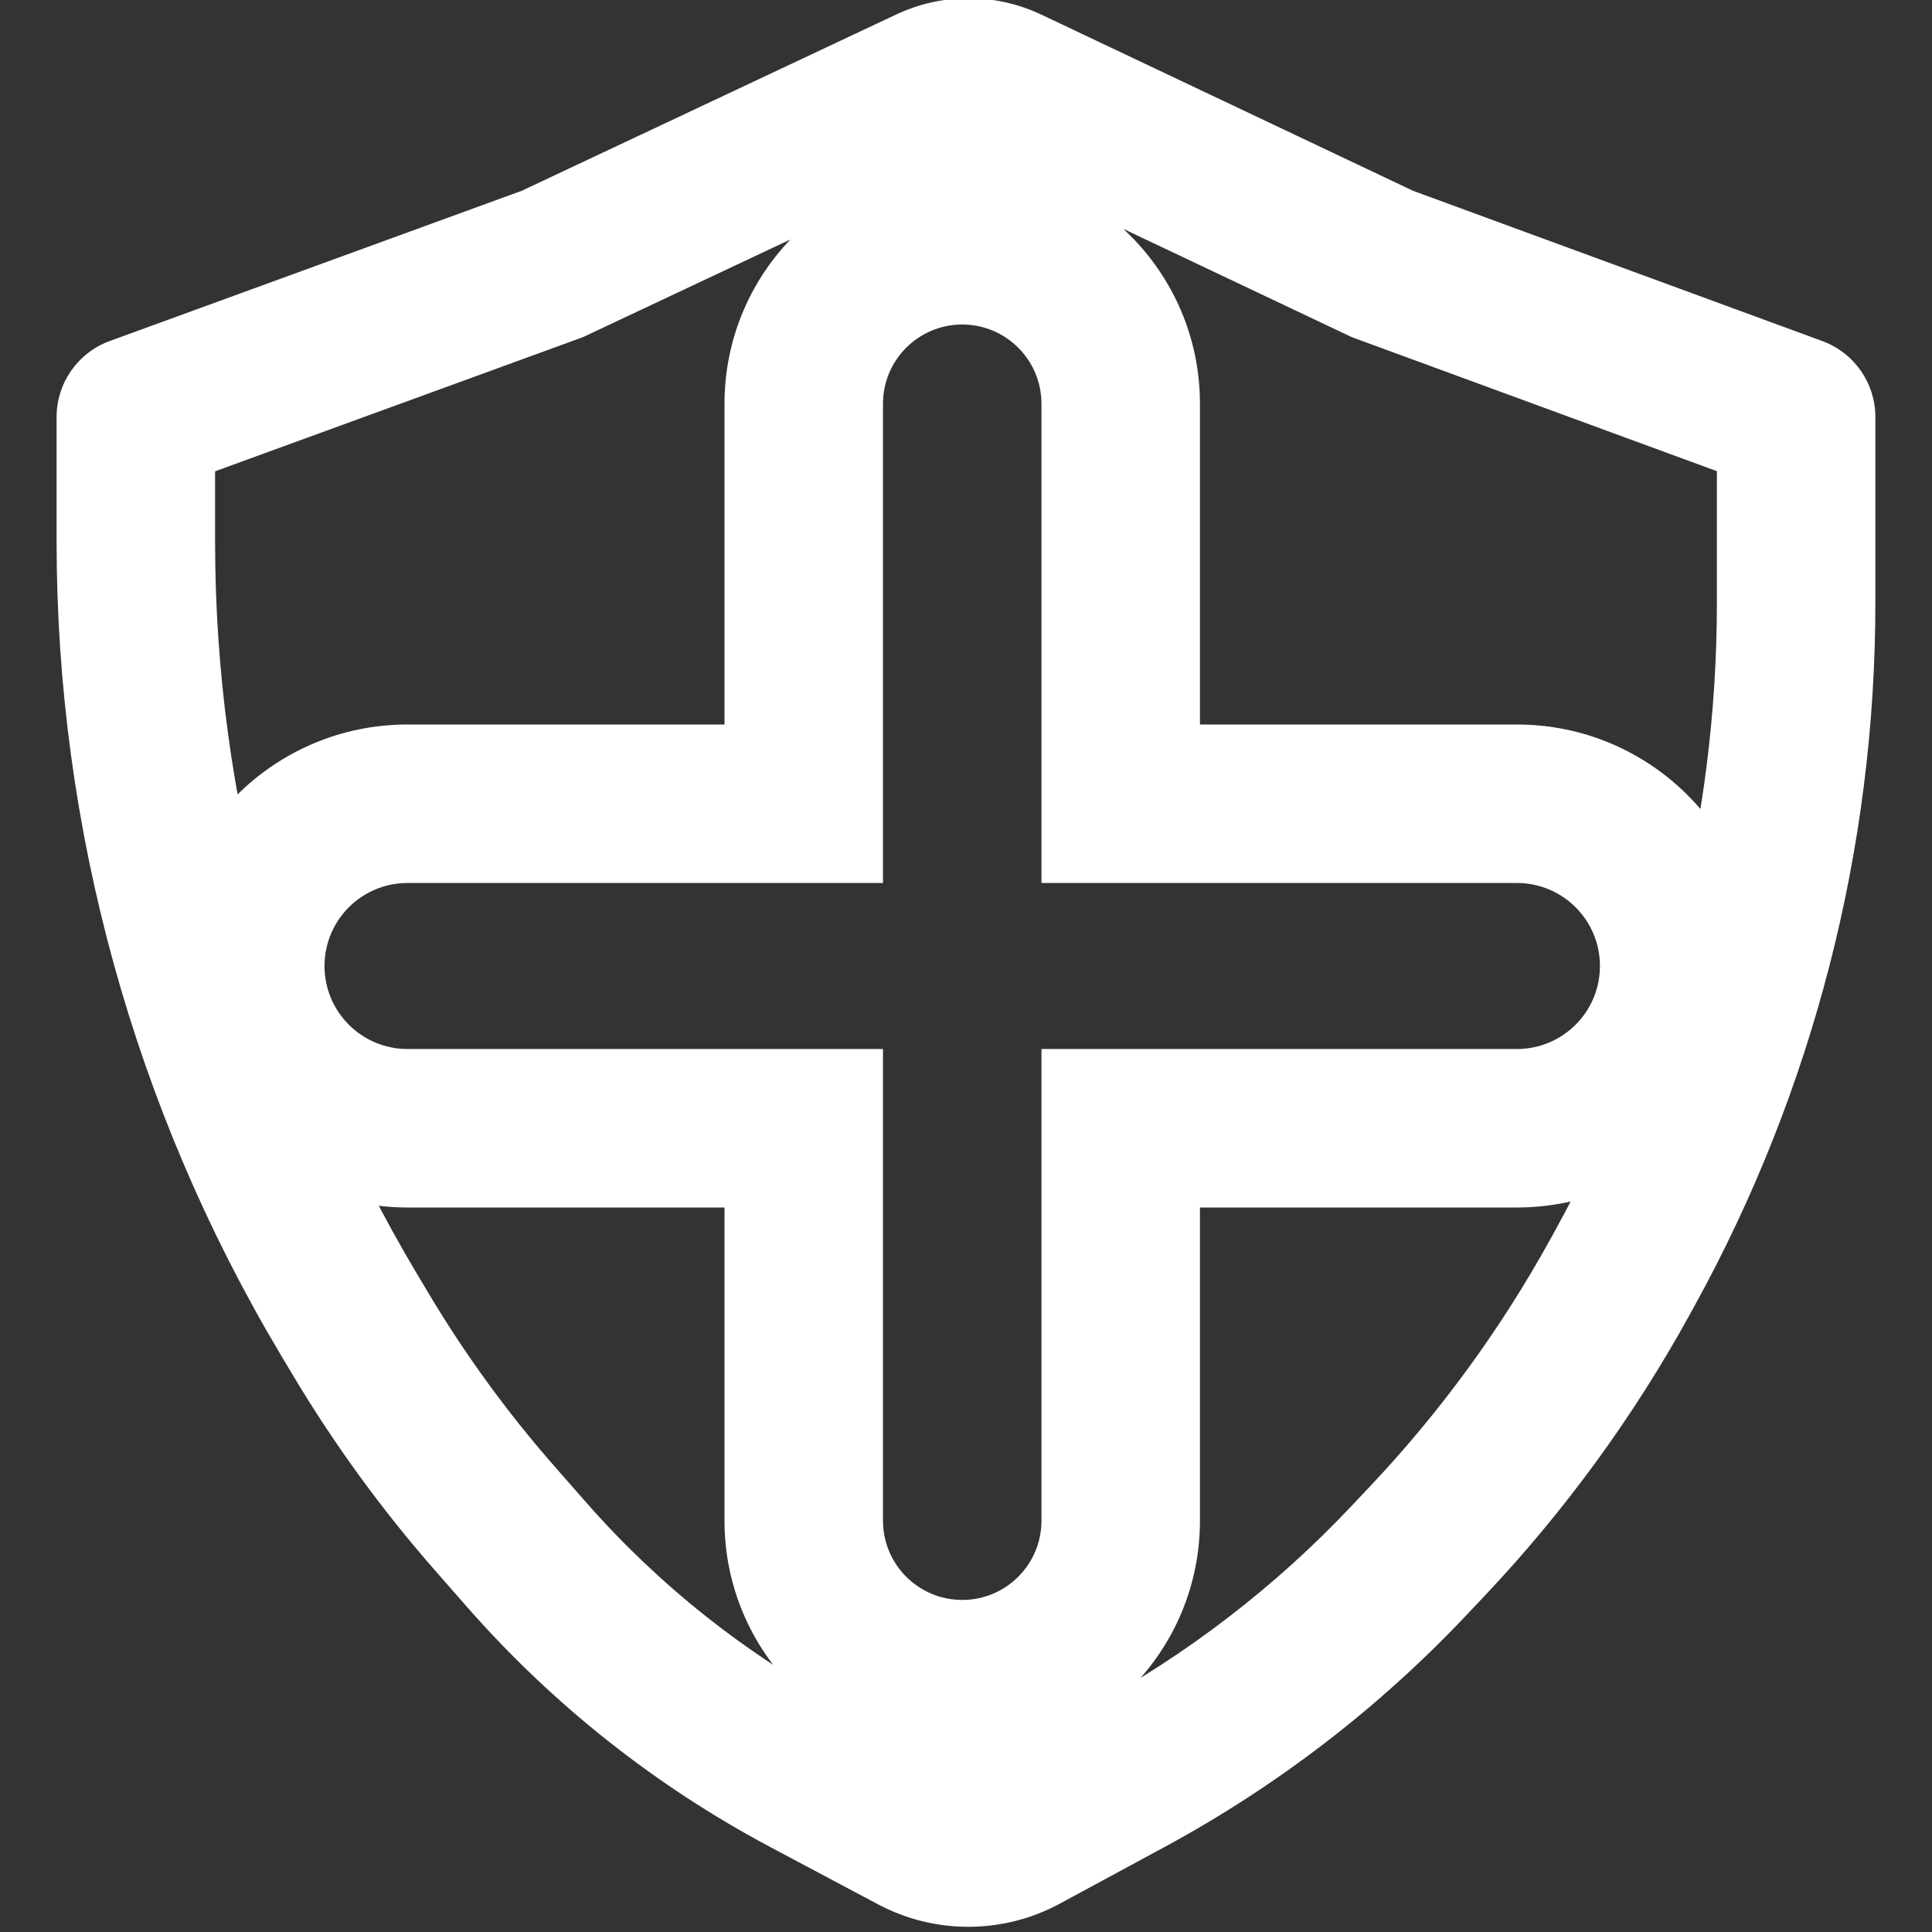 <svg width="256" height="256" viewBox="0 0 256 256" fill="none" xmlns="http://www.w3.org/2000/svg">
<rect x="0" y="0" width="256" height="256" fill="#333333" stroke="none"/>
<g clip-path="url(#clip0_239_67)">
<path d="M18.137 55.053L21.734 64.918L21.734 64.918L18.137 55.053ZM73.183 34.979L76.78 44.843L77.226 44.681L77.655 44.479L73.183 34.979ZM100.774 21.989L105.247 31.489L100.774 21.989ZM123.237 11.414L118.765 1.915V1.915L123.237 11.414ZM133.488 11.428L128.991 20.916L133.488 11.428ZM155.773 21.989L160.27 12.501V12.501L155.773 21.989ZM183.181 34.979L178.684 44.467L179.115 44.671L179.562 44.836L183.181 34.979ZM237.85 55.05L234.231 64.906L234.231 64.906L237.85 55.05ZM215.359 167.933L206.161 162.869V162.869L215.359 167.933ZM214.667 169.189L223.865 174.253L214.667 169.189ZM189.183 204.147L196.819 211.354L196.819 211.354L189.183 204.147ZM186.669 206.81L179.033 199.603L179.033 199.603L186.669 206.81ZM149.335 235.491L144.34 226.255H144.34L149.335 235.491ZM135.441 243.006L140.436 252.242H140.436L135.441 243.006ZM121.263 243.058L116.335 252.329H116.335L121.263 243.058ZM107.028 235.491L111.957 226.219H111.957L107.028 235.491ZM69.757 205.981L61.863 212.904H61.863L69.757 205.981ZM65.571 201.208L73.465 194.285L65.571 201.208ZM47.721 176.667L56.74 171.289L56.74 171.289L47.721 176.667ZM46.174 174.072L37.156 179.449L37.156 179.449L46.174 174.072ZM148.5 106.5H138V117H148.5V106.5ZM148.5 149.5V139H138V149.5H148.5ZM106.5 149.5H117V139H106.5V149.5ZM106.5 106.5V117H117V106.5H106.5ZM14.54 45.189C10.312 46.73 7.5 50.75 7.5 55.249H28.5C28.5 59.573 25.797 63.436 21.734 64.918L14.54 45.189ZM69.585 25.114L14.539 45.189L21.734 64.918L76.78 44.843L69.585 25.114ZM96.302 12.49L68.711 25.479L77.655 44.479L105.247 31.489L96.302 12.49ZM118.765 1.915L96.302 12.49L105.247 31.489L127.71 20.914L118.765 1.915ZM137.985 1.939C131.904 -0.942 124.853 -0.952 118.765 1.915L127.71 20.914C128.116 20.723 128.586 20.724 128.991 20.916L137.985 1.939ZM160.27 12.501L137.985 1.939L128.991 20.916L151.276 31.478L160.27 12.501ZM187.678 25.491L160.27 12.501L151.276 31.478L178.684 44.467L187.678 25.491ZM241.469 45.193L186.8 25.122L179.562 44.836L234.231 64.906L241.469 45.193ZM248.496 55.259C248.496 50.762 245.69 46.743 241.469 45.193L234.231 64.906C230.185 63.421 227.496 59.569 227.496 55.259H248.496ZM248.496 79.885V55.259H227.496V79.885H248.496ZM224.557 172.997C240.261 144.475 248.496 112.445 248.496 79.885H227.496C227.496 108.903 220.157 137.449 206.161 162.869L224.557 172.997ZM223.865 174.253L224.557 172.997L206.161 162.869L205.469 164.125L223.865 174.253ZM196.819 211.354C207.366 200.18 216.454 187.713 223.865 174.253L205.469 164.125C198.914 176.03 190.876 187.056 181.548 196.94L196.819 211.354ZM194.305 214.018L196.819 211.354L181.548 196.939L179.033 199.603L194.305 214.018ZM154.331 244.726C169.204 236.681 182.698 226.315 194.305 214.018L179.033 199.603C168.96 210.276 157.248 219.273 144.34 226.255L154.331 244.726ZM140.436 252.242L154.331 244.726L144.34 226.255L130.445 233.771L140.436 252.242ZM116.335 252.329C123.876 256.338 132.924 256.305 140.436 252.242L130.445 233.771C129.119 234.488 127.523 234.494 126.192 233.786L116.335 252.329ZM102.1 244.762L116.335 252.329L126.192 233.786L111.957 226.219L102.1 244.762ZM61.863 212.904C73.236 225.871 86.87 236.666 102.1 244.762L111.957 226.219C98.972 219.316 87.348 210.113 77.651 199.057L61.863 212.904ZM57.677 208.132L61.863 212.904L77.651 199.057L73.465 194.285L57.677 208.132ZM38.703 182.044C44.221 191.299 50.572 200.031 57.677 208.132L73.465 194.285C67.202 187.144 61.604 179.447 56.74 171.289L38.703 182.044ZM37.156 179.449L38.703 182.044L56.74 171.289L55.193 168.694L37.156 179.449ZM7.5 71.805C7.5 109.703 17.747 146.897 37.156 179.449L55.193 168.694C37.723 139.395 28.5 105.917 28.5 71.805H7.5ZM7.5 55.249V71.805H28.5V55.249H7.5ZM127.5 22C110.103 22 96 36.103 96 53.5H117C117 47.701 121.701 43 127.5 43V22ZM159 53.5C159 36.103 144.897 22 127.5 22V43C133.299 43 138 47.701 138 53.5H159ZM159 106.5V53.5H138V106.5H159ZM148.5 117H201V96H148.5V117ZM201 117C207.075 117 212 121.925 212 128H233C233 110.327 218.673 96 201 96V117ZM212 128C212 134.075 207.075 139 201 139V160C218.673 160 233 145.673 233 128H212ZM201 139H148.5V160H201V139ZM159 201.5V149.5H138V201.5H159ZM127.5 233C144.897 233 159 218.897 159 201.5H138C138 207.299 133.299 212 127.5 212V233ZM96 201.5C96 218.897 110.103 233 127.5 233V212C121.701 212 117 207.299 117 201.5H96ZM96 149.5V201.5H117V149.5H96ZM106.5 139H54V160H106.5V139ZM54 139C47.925 139 43 134.075 43 128H22C22 145.673 36.327 160 54 160V139ZM43 128C43 121.925 47.925 117 54 117V96C36.327 96 22 110.327 22 128H43ZM54 117H106.5V96H54V117ZM96 53.5V106.5H117V53.5H96Z" fill="white"/>
<rect x="116" y="222" width="24" height="23" fill="white"/>
<rect x="116" y="10" width="24" height="23" fill="white"/>
</g>
<defs>
<clipPath id="clip0_239_67">
<rect width="256" height="256" fill="white"/>
</clipPath>
</defs>
</svg>
